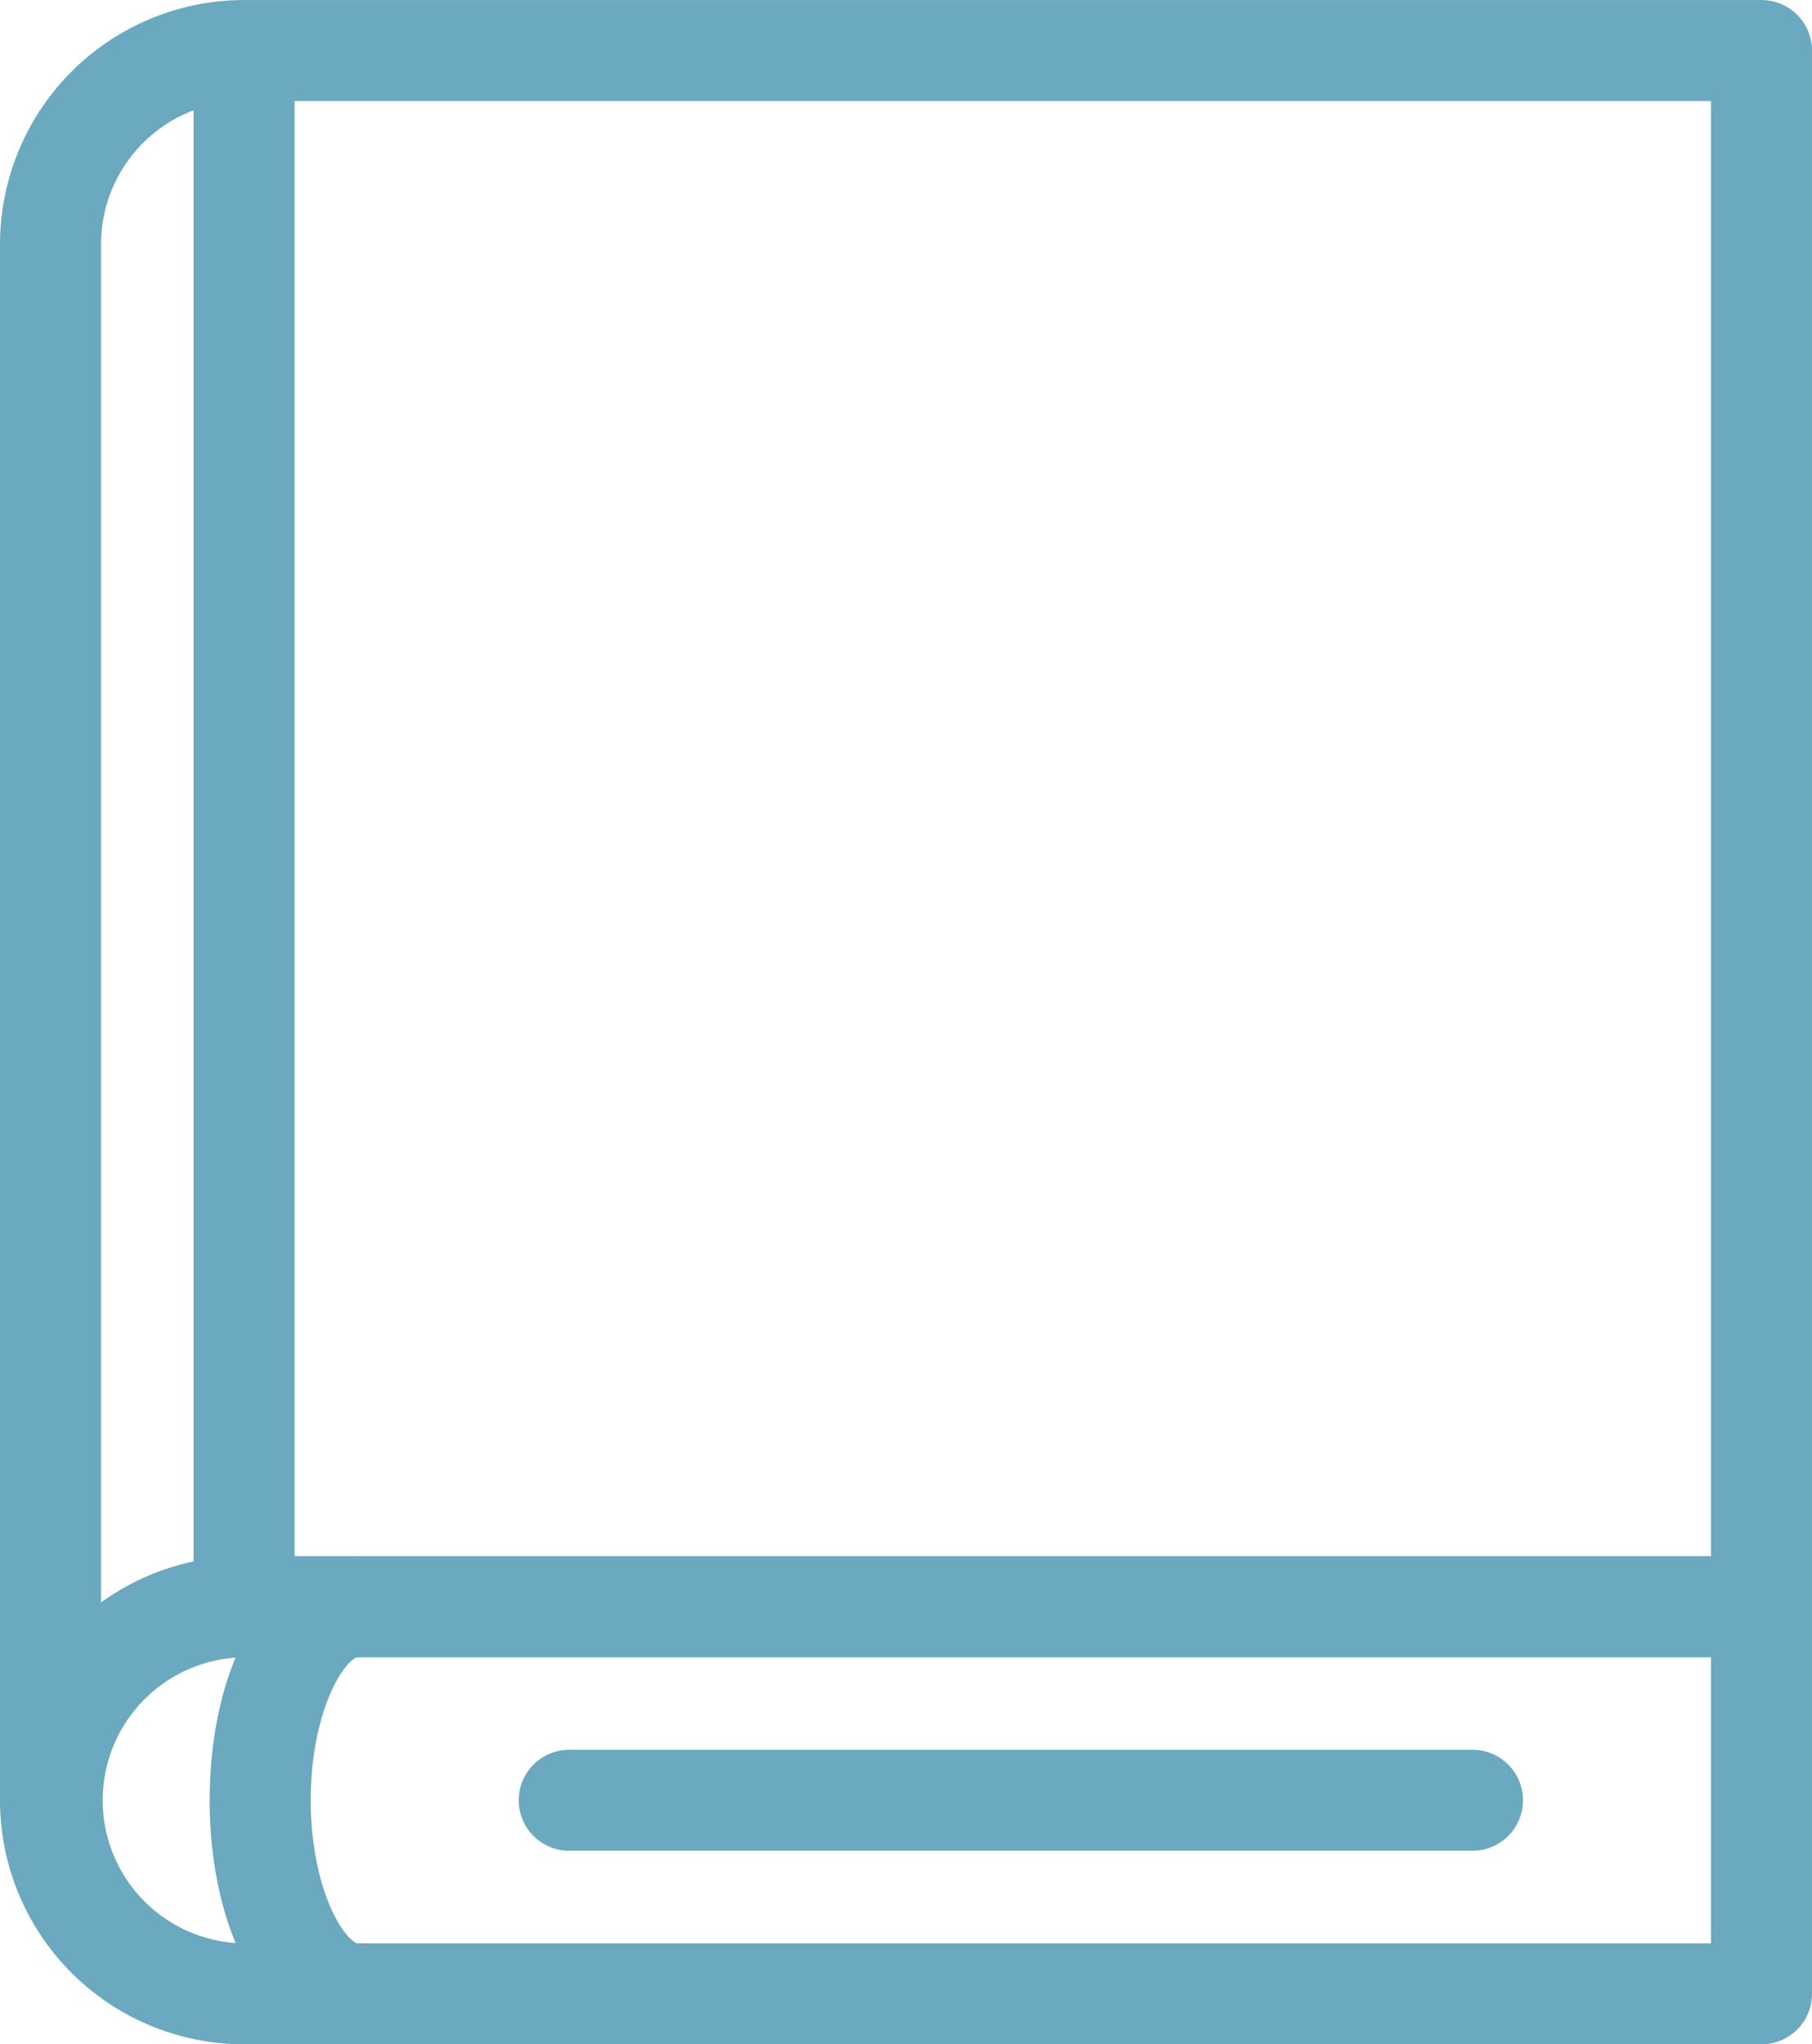 <svg xmlns="http://www.w3.org/2000/svg" width="106.29" height="119.916" viewBox="0 0 106.29 119.916"><defs><style>.a{stroke:#6aa9c0;stroke-width:2px;fill:#6aa9c0}</style></defs><path class="a" d="M103.327 118.913h-89.01a13.317 13.317 0 010-26.634h89.011a1.962 1.962 0 011.962 1.962v22.712a1.962 1.962 0 01-1.963 1.96zm-89.01-22.7a9.39 9.39 0 000 18.779h87.048V96.213z"/><path class="a" d="M20.94 118.913c-4.355 0-7.64-5.724-7.64-13.317s3.285-13.317 7.64-13.317a1.964 1.964 0 110 3.927c-1.479 0-3.712 3.745-3.712 9.39s2.233 9.39 3.712 9.39a1.964 1.964 0 110 3.927z"/><path class="a" d="M2.965 107.561A1.964 1.964 0 011 105.599V14.317A13.332 13.332 0 0114.317 1.002h89.011a1.962 1.962 0 011.962 1.962v91.282a1.962 1.962 0 11-3.925 0V4.927H14.317a9.4 9.4 0 00-9.39 9.39v91.285a1.962 1.962 0 01-1.962 1.959z"/><path class="a" d="M14.318 96.209a1.964 1.964 0 01-1.962-1.965V2.962a1.964 1.964 0 013.927 0v91.282a1.965 1.965 0 01-1.965 1.965zm72.056 11.352H33.391a1.962 1.962 0 010-3.925h52.983a1.962 1.962 0 110 3.925z"/></svg>
